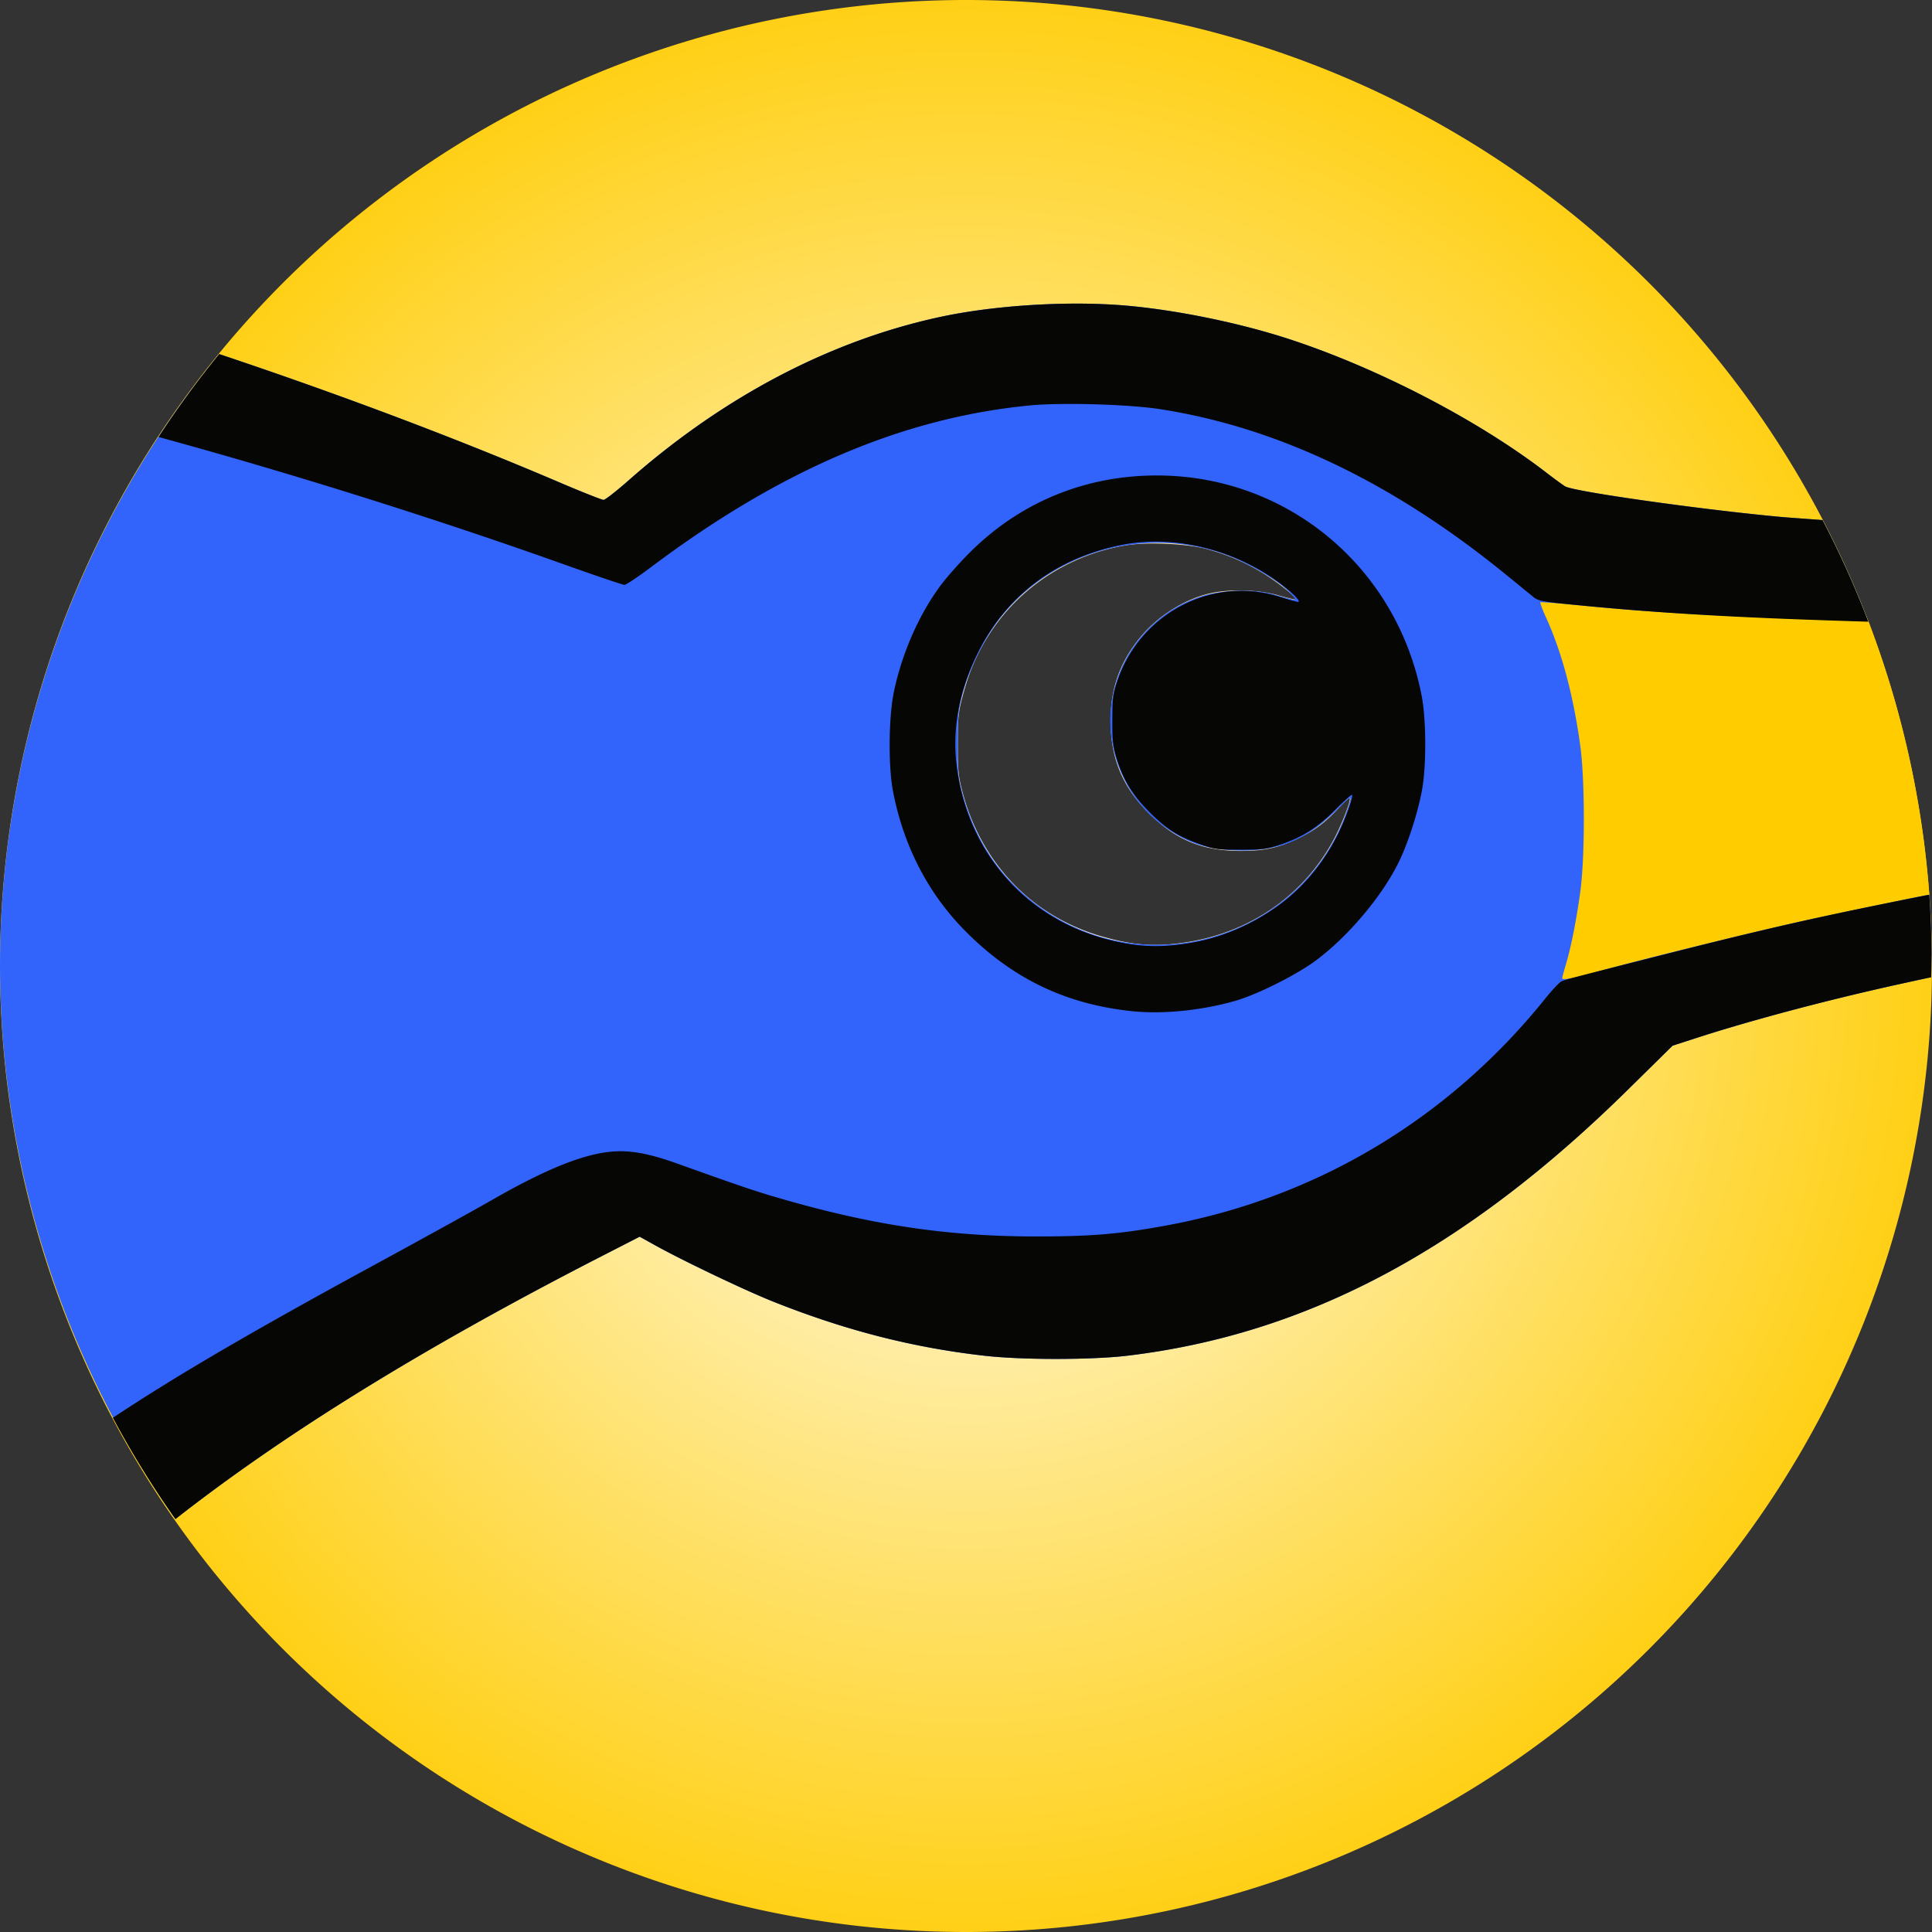 <?xml version="1.0" encoding="UTF-8" standalone="no"?>
<svg
   xmlns:dc="http://purl.org/dc/elements/1.1/"
   xmlns:cc="http://creativecommons.org/ns#"
   xmlns:rdf="http://www.w3.org/1999/02/22-rdf-syntax-ns#"
   xmlns:svg="http://www.w3.org/2000/svg"
   xmlns="http://www.w3.org/2000/svg"
   xmlns:xlink="http://www.w3.org/1999/xlink"
   version="1.1"
   id="svg2"
   viewBox="0 0 80 80"
   height="80"
   width="80">
  <rect x="0" y="0" width="80" height="80" fill="#333333" stroke="none"/>
  <defs
     id="defs4">
    <linearGradient
       id="linearGradient4177">
      <stop
         id="stop4179"
         offset="0"
         style="stop-color:#ffffff;stop-opacity:1" />
      <stop
         id="stop4181"
         offset="1"
         style="stop-color:#ffd016;stop-opacity:1" />
    </linearGradient>
    <clipPath
       id="clipPath8089"
       clipPathUnits="userSpaceOnUse">
      <circle
         r="40"
         cy="1012.362"
         cx="40"
         id="circle8091"
         style="opacity:1;fill:#000000;fill-opacity:1;fill-rule:nonzero;stroke:none;stroke-width:1;stroke-linecap:round;stroke-miterlimit:4;stroke-dasharray:4, 1;stroke-dashoffset:0;stroke-opacity:1" />
    </clipPath>
    <clipPath
       id="clipPath8089-1"
       clipPathUnits="userSpaceOnUse">
      <circle
         r="40"
         cy="1012.362"
         cx="40"
         id="circle8091-1"
         style="opacity:1;fill:#000000;fill-opacity:1;fill-rule:nonzero;stroke:none;stroke-width:1;stroke-linecap:round;stroke-miterlimit:4;stroke-dasharray:4, 1;stroke-dashoffset:0;stroke-opacity:1" />
    </clipPath>
    <radialGradient
       gradientUnits="userSpaceOnUse"
       gradientTransform="matrix(1,-2.6224548e-8,2.7431475e-8,1,-125.918,-977.506)"
       r="40"
       fy="1017.512"
       fx="165.918"
       cy="1017.512"
       cx="165.918"
       id="radialGradient4187"
       xlink:href="#linearGradient4177" />
  </defs>
  <g
     transform="translate(0,-972.362)"
     id="layer1">
    <g
       transform="translate(-125.918,-5.15)"
       id="g4157">
      <path
         id="path4169"
         transform="translate(125.918,977.512)"
         d="M 40 0 A 40 40 0 0 0 0 40 A 40 40 0 0 0 40 80 A 40 40 0 0 0 80 40 A 40 40 0 0 0 40 0 z M 47.426 22.512 C 48.29 22.485 49.363 22.57 49.961 22.732 C 50.82 22.966 51.578 23.293 52.311 23.744 C 52.918 24.118 53.71 24.753 53.646 24.816 C 53.629 24.834 53.307 24.759 52.932 24.65 C 52.116 24.414 50.898 24.381 50.08 24.574 C 49.003 24.828 47.904 25.532 47.178 26.434 C 46.361 27.448 45.988 28.516 45.988 29.844 C 45.989 31.402 46.48 32.588 47.572 33.674 C 48.689 34.784 49.784 35.234 51.369 35.234 C 52.365 35.234 52.903 35.118 53.746 34.721 C 54.426 34.4 54.883 34.059 55.443 33.449 C 55.666 33.208 55.865 33.026 55.887 33.047 C 55.955 33.115 55.559 34.143 55.229 34.758 C 53.983 37.078 51.761 38.62 49.086 39.023 C 47.842 39.211 46.945 39.149 45.664 38.787 C 42.786 37.974 40.658 35.789 39.865 32.834 C 39.685 32.16 39.66 31.923 39.66 30.82 C 39.66 29.724 39.685 29.478 39.861 28.822 C 40.145 27.767 40.481 27.001 41.027 26.172 C 42.285 24.263 44.348 22.946 46.658 22.576 C 46.874 22.542 47.138 22.52 47.426 22.512 z "
         style="fill:url(#radialGradient4187);fill-opacity:1" />
      <path
         id="path4175"
         transform="translate(125.918,977.512)"
         d="M 62.287 23.736 L 62.908 42.611 L 79.887 37.057 A 40 40 0 0 0 77.279 25.502 L 62.287 23.736 z "
         style="fill:#ffcc00;fill-opacity:1;fill-rule:evenodd;stroke:none;stroke-width:1px;stroke-linecap:butt;stroke-linejoin:miter;stroke-opacity:1" />
      <path
         id="path4161"
         transform="translate(125.918,977.512)"
         d="M 44.699 12.572 C 42.74 12.564 40.604 12.762 38.916 13.127 C 34.378 14.107 29.965 16.422 26.039 19.883 C 25.532 20.33 25.062 20.697 24.994 20.699 C 24.926 20.701 24.083 20.367 23.119 19.955 C 18.676 18.057 13.779 16.233 9.078 14.662 A 40 40 0 0 0 0 40 A 40 40 0 0 0 7.264 62.902 C 11.825 59.328 17.565 55.787 24.904 52.021 L 26.488 51.209 L 27.092 51.545 C 28.229 52.18 30.821 53.419 31.992 53.887 C 34.983 55.081 37.785 55.8 40.756 56.137 C 42.308 56.316 45.195 56.314 46.68 56.137 C 54.108 55.248 60.669 51.761 67.422 45.109 L 69.258 43.301 L 70.234 42.984 C 72.505 42.249 75.565 41.435 78.496 40.785 C 79.28 40.612 79.939 40.469 79.961 40.469 C 79.973 40.469 79.975 39.887 79.982 39.51 A 40 40 0 0 0 79.885 37.049 C 79.66 37.074 75.72 37.896 74.297 38.215 C 72.266 38.671 68.21 39.671 66.303 40.189 C 65.028 40.536 64.688 40.602 64.688 40.498 C 64.688 40.47 64.757 40.213 64.842 39.928 C 65.058 39.201 65.275 38.105 65.438 36.914 C 65.631 35.497 65.631 32.32 65.438 30.898 C 65.155 28.82 64.674 27.008 64.025 25.586 C 63.872 25.25 63.764 24.96 63.783 24.941 C 63.802 24.922 64.549 24.979 65.443 25.068 C 68.659 25.388 71.636 25.539 77.355 25.727 A 40 40 0 0 0 75.465 21.535 C 74.779 21.481 74.056 21.434 73.711 21.402 C 70.416 21.096 65.226 20.362 64.82 20.145 C 64.739 20.101 64.385 19.844 64.035 19.574 C 61.215 17.404 57.092 15.26 53.418 14.053 C 51.346 13.372 48.702 12.83 46.576 12.65 C 45.985 12.601 45.352 12.575 44.699 12.572 z M 47.984 22.479 C 49.144 22.486 50.309 22.733 51.393 23.244 C 52.259 23.653 53.06 24.175 53.438 24.574 C 53.751 24.906 53.792 24.904 52.734 24.607 C 51.898 24.373 50.529 24.418 49.68 24.709 C 48.853 24.992 48.192 25.4 47.58 26.006 C 45.141 28.417 45.536 32.451 48.398 34.365 C 49.245 34.932 49.991 35.165 51.105 35.213 C 52.892 35.29 54.108 34.803 55.402 33.49 C 55.9 32.985 55.949 32.953 55.9 33.164 C 55.871 33.293 55.749 33.645 55.629 33.945 C 54.547 36.65 52.083 38.58 49.141 39.027 C 46.429 39.439 43.75 38.504 41.832 36.475 C 40.891 35.479 40.22 34.233 39.834 32.768 C 39.675 32.164 39.651 31.896 39.656 30.781 C 39.661 29.642 39.685 29.402 39.869 28.713 C 40.133 27.726 40.717 26.525 41.328 25.715 C 42.909 23.616 45.434 22.463 47.984 22.479 z "
         style="fill:#3264fc" />
      <path
         id="path4159"
         transform="translate(125.918,977.512)"
         d="M 44.699 12.572 C 42.74 12.564 40.604 12.762 38.916 13.127 C 34.378 14.107 29.965 16.422 26.039 19.883 C 25.532 20.33 25.062 20.697 24.994 20.699 C 24.926 20.701 24.083 20.367 23.119 19.955 C 18.676 18.056 13.779 16.233 9.078 14.662 A 40 40 0 0 0 6.568 18.096 C 11.97 19.573 17.931 21.439 23.223 23.324 C 24.604 23.816 25.79 24.219 25.857 24.219 C 25.924 24.219 26.436 23.876 26.994 23.457 C 32.326 19.458 37.384 17.301 42.631 16.789 C 43.938 16.661 46.719 16.739 48.027 16.941 C 52.872 17.689 57.638 19.961 62.287 23.736 C 62.799 24.152 63.329 24.585 63.465 24.697 C 63.697 24.89 63.812 24.911 65.43 25.068 C 68.616 25.378 71.69 25.561 76.094 25.703 C 76.663 25.721 76.861 25.728 77.361 25.744 A 40 40 0 0 0 75.465 21.535 C 74.779 21.481 74.056 21.434 73.711 21.402 C 70.416 21.096 65.226 20.362 64.82 20.145 C 64.739 20.101 64.385 19.844 64.035 19.574 C 61.215 17.404 57.092 15.26 53.418 14.053 C 51.346 13.372 48.702 12.83 46.576 12.65 C 45.985 12.601 45.352 12.575 44.699 12.572 z M 47.902 19.688 C 44.951 19.688 42.275 20.783 40.193 22.842 C 39.754 23.277 39.184 23.918 38.928 24.268 C 38.044 25.47 37.355 27.042 37.02 28.617 C 36.796 29.668 36.775 31.717 36.979 32.773 C 37.407 35.002 38.415 36.965 39.92 38.5 C 41.887 40.508 44.122 41.588 46.895 41.873 C 48.151 42.002 49.743 41.843 51.135 41.447 C 52.077 41.179 53.716 40.354 54.535 39.736 C 55.915 38.695 57.352 36.951 57.996 35.537 C 58.361 34.735 58.724 33.583 58.883 32.713 C 59.066 31.71 59.059 29.813 58.871 28.828 C 57.849 23.481 53.295 19.686 47.902 19.688 z M 48.037 22.43 C 49.666 22.467 51.355 23.01 52.754 23.977 C 53.392 24.418 53.923 24.922 53.746 24.922 C 53.684 24.921 53.352 24.829 53.008 24.719 C 50.233 23.83 47.25 25.358 46.279 28.164 C 46.087 28.719 46.062 28.903 46.059 29.805 C 46.056 30.656 46.084 30.915 46.236 31.406 C 46.515 32.302 46.903 32.933 47.609 33.639 C 48.315 34.343 48.806 34.651 49.727 34.971 C 50.288 35.165 50.455 35.188 51.367 35.188 C 52.255 35.186 52.461 35.158 53.008 34.977 C 53.919 34.673 54.563 34.266 55.297 33.525 C 55.653 33.166 55.963 32.89 55.984 32.912 C 56.046 32.974 55.721 33.89 55.414 34.516 C 54.855 35.656 54.021 36.679 53.061 37.402 C 51.968 38.225 50.69 38.793 49.42 39.02 C 48.085 39.258 47.127 39.226 45.859 38.898 C 42.416 38.01 40.007 35.206 39.604 31.617 C 39.432 30.095 39.741 28.526 40.51 26.992 C 41.689 24.642 43.759 23.097 46.441 22.564 C 46.958 22.462 47.494 22.417 48.037 22.43 z M 79.885 37.049 C 79.799 37.063 79.019 37.218 77.996 37.426 C 74.986 38.036 72.816 38.535 69.336 39.416 C 64.76 40.575 64.82 40.561 64.648 40.643 C 64.562 40.684 64.264 41.002 63.984 41.35 C 59.999 46.314 54.528 49.594 48.32 50.74 C 46.362 51.102 45.19 51.199 42.891 51.199 C 39.265 51.196 36.162 50.737 32.383 49.646 C 31.298 49.334 30.708 49.134 28.047 48.182 C 26.88 47.764 26.102 47.621 25.352 47.684 C 24.142 47.786 22.58 48.417 20.312 49.723 C 19.689 50.081 17.581 51.245 15.627 52.309 C 10.482 55.107 7.338 56.939 4.674 58.707 A 40 40 0 0 0 7.264 62.902 C 11.825 59.328 17.565 55.787 24.904 52.021 L 26.488 51.209 L 27.092 51.545 C 28.229 52.18 30.821 53.419 31.992 53.887 C 34.983 55.081 37.785 55.8 40.756 56.137 C 42.308 56.316 45.195 56.314 46.68 56.137 C 54.108 55.248 60.669 51.759 67.422 45.107 L 69.258 43.299 L 70.234 42.984 C 72.505 42.249 75.565 41.435 78.496 40.785 C 79.28 40.612 79.939 40.469 79.961 40.469 C 79.973 40.469 79.975 39.887 79.982 39.51 A 40 40 0 0 0 79.885 37.049 z "
         style="fill:#060605" />
    </g>
  </g>
</svg>
